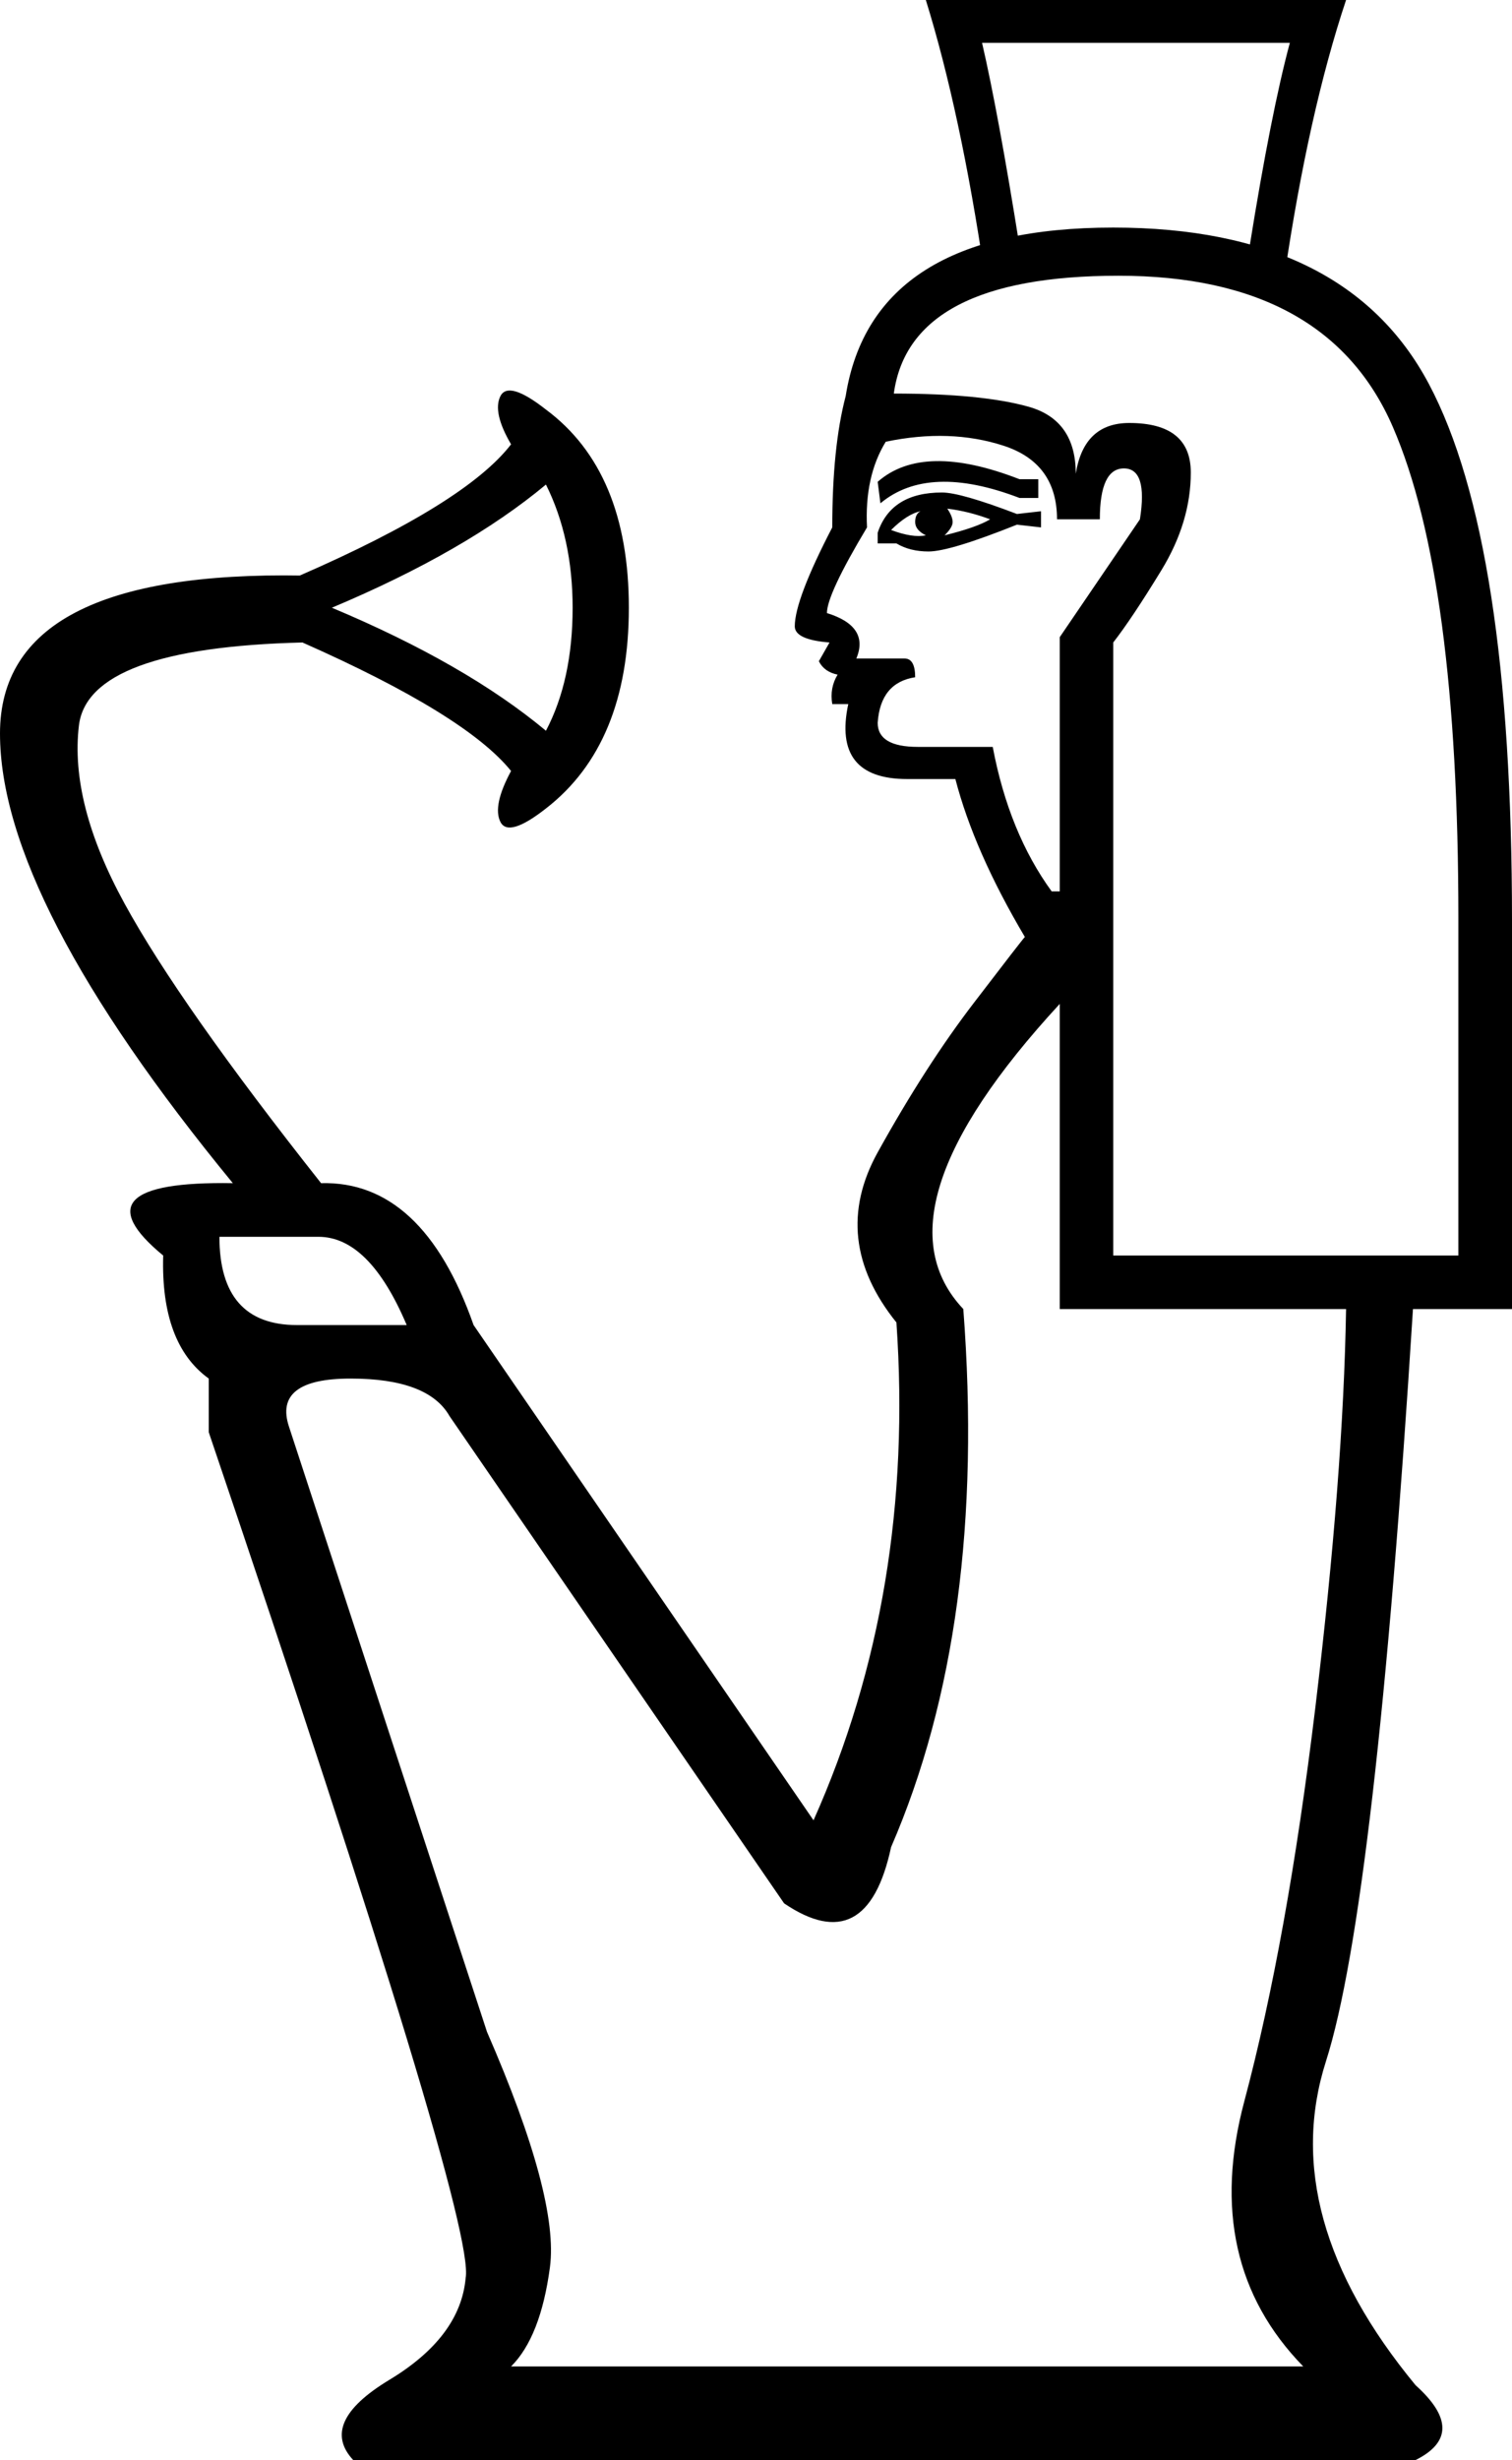 <?xml version='1.0' encoding ='UTF-8' standalone='yes'?>
<svg width='11.053' height='17.977' xmlns:inkscape='http://www.inkscape.org/namespaces/inkscape'>
<path style='fill:#000000; stroke:none' d=' M 10.661 9.175  L 10.661 6.71  Q 10.661 4.225 10.182 3.12  Q 9.703 2.015 8.177 2.015  Q 6.651 2.015 6.534 2.876  Q 7.179 2.876 7.522 2.973  Q 7.864 3.071 7.864 3.462  Q 7.923 3.091 8.255 3.091  Q 8.705 3.091 8.705 3.453  Q 8.705 3.815 8.49 4.167  Q 8.275 4.519 8.138 4.695  L 8.138 9.175  L 10.661 9.175  Z  M 7.688 6.514  L 7.747 6.514  L 7.747 4.656  L 8.333 3.795  Q 8.392 3.423 8.216 3.423  Q 8.04 3.423 8.04 3.795  L 7.727 3.795  Q 7.727 3.384 7.336 3.257  Q 6.944 3.13 6.475 3.228  Q 6.319 3.482 6.338 3.854  Q 6.045 4.343 6.045 4.48  Q 6.358 4.577 6.26 4.812  L 6.612 4.812  Q 6.69 4.812 6.69 4.949  Q 6.436 4.988 6.416 5.282  Q 6.416 5.458 6.71 5.458  L 7.257 5.458  Q 7.375 6.084 7.688 6.514  Z  M 7.59 3.502  L 7.59 3.639  L 7.453 3.639  Q 6.788 3.384 6.436 3.678  L 6.416 3.521  Q 6.749 3.228 7.453 3.502  L 7.59 3.502  Z  M 7.61 3.736  L 7.61 3.854  L 7.434 3.834  Q 6.944 4.03 6.788 4.03  Q 6.651 4.03 6.553 3.971  L 6.416 3.971  L 6.416 3.893  Q 6.514 3.599 6.886 3.599  Q 7.023 3.599 7.434 3.756  L 7.61 3.736  Z  M 7.238 3.795  Q 7.081 3.736 6.925 3.717  Q 6.964 3.775 6.964 3.815  Q 6.964 3.854 6.905 3.912  Q 7.14 3.854 7.238 3.795  Z  M 6.729 3.736  Q 6.632 3.756 6.514 3.873  Q 6.671 3.932 6.768 3.912  Q 6.69 3.873 6.69 3.815  Q 6.69 3.756 6.729 3.736  Z  M 5.732 13.909  L 3.286 10.348  Q 3.13 10.074 2.563 10.074  Q 1.995 10.074 2.113 10.427  L 3.56 14.848  Q 4.088 16.06 4.02 16.569  Q 3.952 17.078 3.736 17.293  L 9.527 17.293  Q 8.783 16.53 9.096 15.356  Q 9.409 14.182 9.615 12.481  Q 9.82 10.779 9.84 9.566  L 7.747 9.566  L 7.747 7.336  Q 6.358 8.842 7.042 9.566  Q 7.218 11.874 6.514 13.498  Q 6.338 14.319 5.732 13.909  Z  M 1.604 9.038  Q 1.604 9.683 2.171 9.683  L 2.973 9.683  Q 2.7 9.038 2.328 9.038  L 1.604 9.038  Z  M 9.84 0  Q 9.566 0.822 9.39 2.015  L 7.199 2.015  Q 7.023 0.822 6.768 0  L 9.84 0  Z  M 9.135 1.8  Q 9.292 0.822 9.429 0.313  L 7.179 0.313  Q 7.297 0.822 7.453 1.8  L 9.135 1.8  Z  M 2.426 4.441  Q 3.404 4.851 3.991 5.34  Q 4.186 4.969 4.186 4.441  Q 4.186 3.932 3.991 3.541  Q 3.404 4.03 2.426 4.441  Z  M 1.702 8.646  Q 0 6.573 0 5.36  Q 0 4.167 2.211 4.206  L 2.191 4.206  Q 3.404 3.678 3.736 3.247  Q 3.599 3.013 3.658 2.895  Q 3.717 2.778 3.991 2.993  Q 4.597 3.443 4.597 4.441  Q 4.597 5.438 3.991 5.908  Q 3.717 6.123 3.658 6.006  Q 3.599 5.888 3.736 5.634  Q 3.404 5.223 2.211 4.695  Q 0.646 4.734 0.577 5.301  Q 0.509 5.869 0.91 6.602  Q 1.311 7.336 2.347 8.646  Q 3.091 8.627 3.462 9.683  L 5.947 13.302  Q 6.69 11.639 6.553 9.664  Q 6.064 9.057 6.416 8.421  Q 6.768 7.786 7.121 7.326  Q 7.473 6.866 7.492 6.847  Q 7.121 6.221 6.984 5.693  L 6.632 5.693  Q 6.084 5.693 6.201 5.145  L 6.084 5.145  Q 6.064 5.027 6.123 4.93  Q 6.025 4.91 5.986 4.832  L 6.064 4.695  Q 5.81 4.675 5.81 4.577  Q 5.81 4.382 6.084 3.854  Q 6.084 3.267 6.182 2.895  Q 6.377 1.663 8.138 1.663  Q 9.84 1.663 10.446 2.807  Q 11.053 3.952 11.053 6.729  L 11.053 9.566  L 10.329 9.566  Q 10.055 13.928 9.693 15.063  Q 9.331 16.197 10.348 17.43  Q 10.74 17.782 10.348 17.977  L 2.582 17.977  Q 2.328 17.704 2.846 17.391  Q 3.365 17.078 3.404 16.647  Q 3.482 16.236 1.526 10.466  L 1.526 10.074  Q 1.174 9.82 1.193 9.175  Q 0.528 8.627 1.702 8.646  Z '/></svg>
